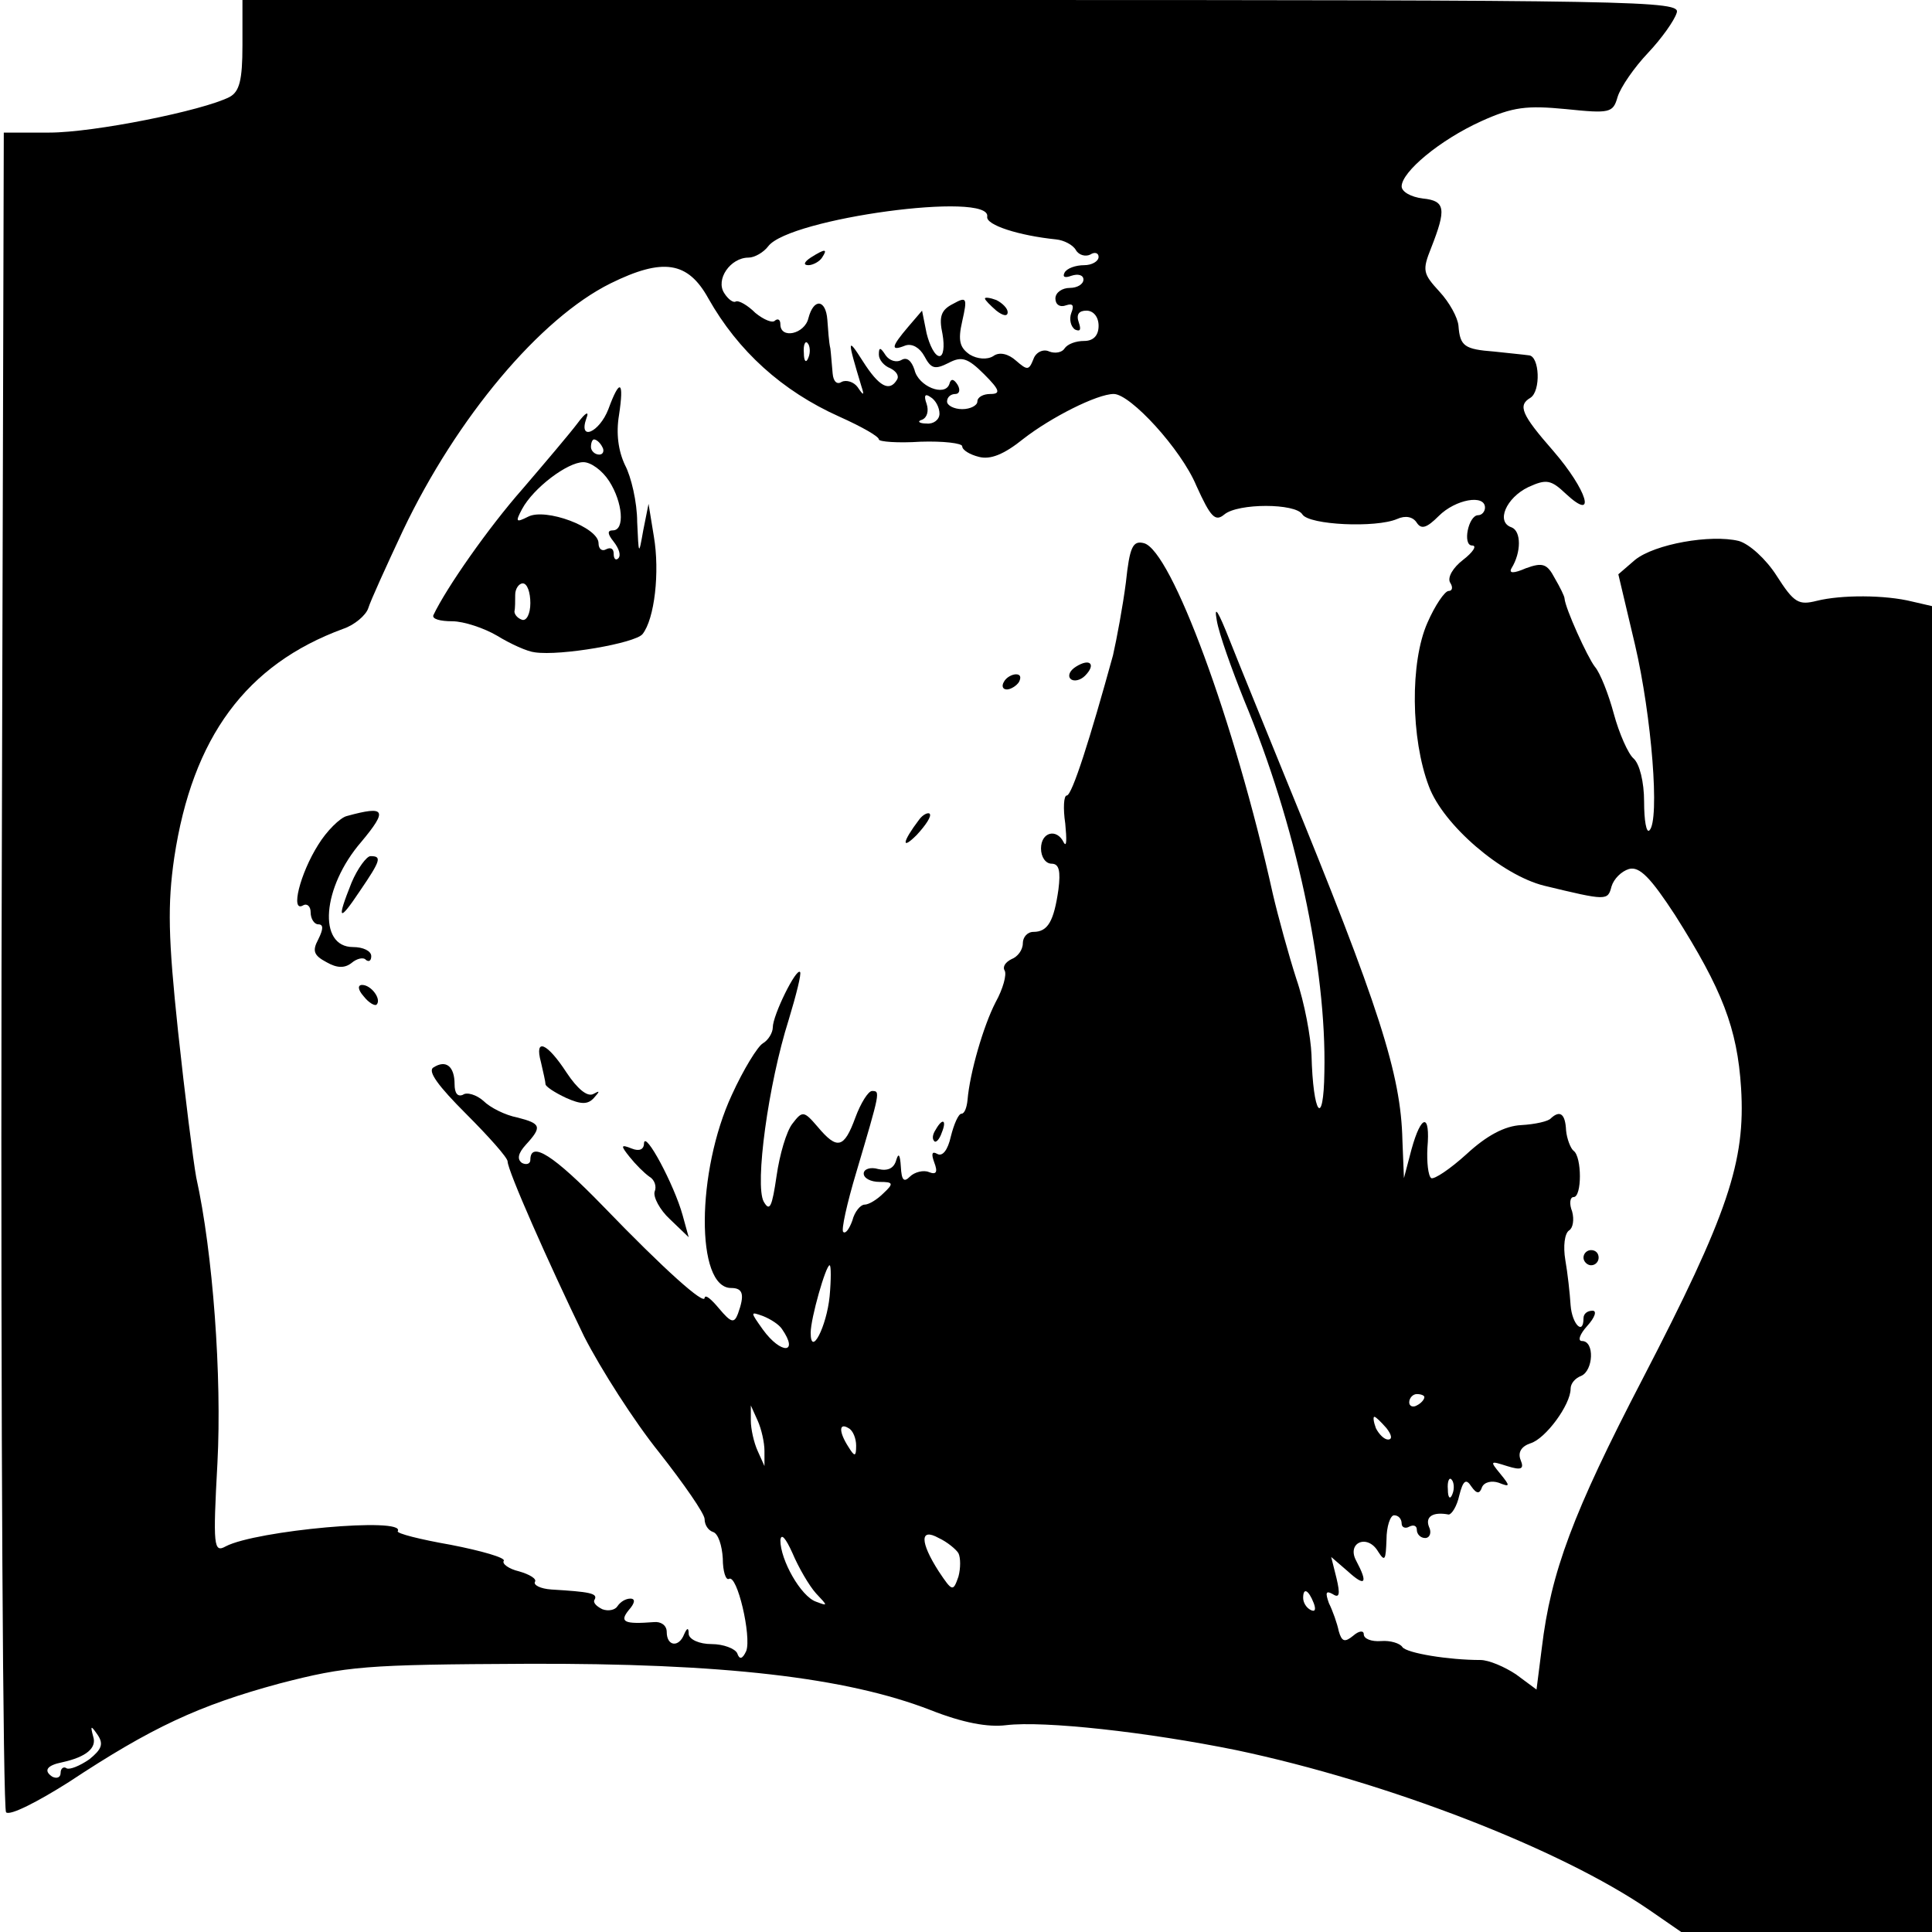 <?xml version="1.0" standalone="no"?>
<!DOCTYPE svg PUBLIC "-//W3C//DTD SVG 20010904//EN"
 "http://www.w3.org/TR/2001/REC-SVG-20010904/DTD/svg10.dtd">
<svg version="1.0" xmlns="http://www.w3.org/2000/svg"
 width="255pt" height="255pt" viewBox="0 0 255 255"
 preserveAspectRatio="xMidYMid meet">
<g transform="translate(0,255) scale(0.1,-0.1)"
fill="#000000" stroke="none">
<path d="M320 2490 c0 -46 -4 -61 -17 -68 -35 -18 -179 -47 -238 -47 l-60 0
-3 -1104 c-1 -608 2 -1109 6 -1113 5 -5 42 14 83 40 109 72 171 101 278 130
89 23 112 25 326 26 259 1 422 -18 533 -61 43 -17 76 -23 100 -20 50 6 186 -9
304 -33 199 -42 427 -130 545 -211 l42 -29 165 0 166 0 0 875 0 875 -26 6
c-36 9 -94 9 -126 1 -24 -6 -30 -3 -53 33 -14 22 -36 42 -50 46 -37 9 -111 -4
-137 -25 l-22 -19 22 -93 c22 -94 33 -232 19 -245 -4 -4 -7 13 -7 38 0 26 -6
50 -14 57 -7 6 -19 33 -26 59 -7 26 -18 54 -25 62 -10 13 -39 77 -40 90 0 3
-6 15 -13 27 -10 19 -16 21 -38 13 -16 -7 -23 -7 -19 0 13 21 13 49 0 54 -21
7 -7 39 22 53 24 11 30 10 50 -9 41 -38 28 5 -17 57 -42 48 -47 60 -30 70 14
9 12 55 -2 56 -7 1 -28 3 -46 5 -39 3 -45 7 -47 34 -1 11 -12 31 -25 45 -22
24 -23 28 -11 58 20 51 19 62 -11 65 -16 2 -28 9 -28 16 0 19 50 61 105 86 42
19 60 21 112 16 58 -6 62 -5 68 16 4 13 22 39 40 58 18 19 35 43 38 53 6 16
-43 17 -943 17 l-950 0 0 -60z m983 -226 c-2 -11 42 -25 91 -30 10 -1 22 -7
26 -14 4 -7 13 -9 19 -6 6 4 11 2 11 -3 0 -6 -9 -11 -19 -11 -11 0 -23 -4 -26
-10 -3 -6 1 -7 9 -4 9 3 16 1 16 -5 0 -6 -8 -11 -18 -11 -10 0 -19 -6 -19 -14
0 -8 6 -12 14 -9 9 3 11 0 7 -10 -3 -8 -1 -18 5 -22 7 -3 8 0 5 9 -4 11 0 16
10 16 9 0 16 -8 16 -20 0 -13 -7 -20 -19 -20 -11 0 -22 -4 -26 -10 -3 -5 -12
-7 -20 -4 -8 4 -18 -1 -21 -10 -6 -15 -8 -15 -23 -2 -10 9 -22 12 -30 6 -8 -5
-21 -4 -31 2 -13 9 -16 18 -10 44 7 31 6 33 -12 23 -16 -8 -19 -17 -14 -40 3
-17 1 -29 -4 -29 -6 0 -13 14 -17 30 l-6 30 -18 -21 c-23 -27 -24 -33 -4 -25
9 3 19 -3 25 -14 9 -17 14 -18 32 -9 17 9 25 7 47 -15 21 -21 22 -26 8 -26 -9
0 -17 -4 -17 -10 0 -5 -9 -10 -20 -10 -11 0 -20 5 -20 10 0 6 5 10 11 10 5 0
7 5 3 12 -5 8 -9 9 -11 1 -6 -17 -41 -3 -46 19 -4 12 -10 17 -17 13 -7 -4 -16
-1 -21 6 -7 11 -9 11 -9 1 0 -7 7 -15 15 -18 8 -4 12 -10 9 -15 -10 -17 -24
-9 -45 24 -21 33 -21 30 -2 -33 4 -12 3 -13 -5 -1 -5 7 -15 10 -21 7 -6 -4
-11 0 -12 11 -1 10 -2 25 -3 33 -2 8 -3 25 -4 38 -2 27 -18 29 -25 2 -5 -21
-37 -28 -37 -8 0 6 -3 8 -7 5 -3 -4 -15 1 -26 10 -10 10 -22 17 -26 15 -3 -2
-10 3 -15 11 -12 18 8 47 32 47 8 0 20 7 26 15 28 37 295 73 289 39z m-368
-108 c39 -69 97 -122 173 -156 29 -13 52 -26 52 -30 0 -3 25 -5 55 -3 30 1 55
-2 55 -6 0 -5 10 -11 22 -14 15 -4 33 3 59 24 36 28 97 59 119 59 22 0 89 -73
109 -121 19 -42 25 -48 37 -38 18 15 94 15 103 0 9 -14 97 -18 125 -6 11 5 21
3 26 -5 6 -9 13 -7 29 9 22 22 61 29 61 11 0 -5 -4 -10 -9 -10 -13 0 -21 -40
-8 -40 7 0 1 -9 -12 -19 -13 -10 -21 -23 -17 -30 4 -6 3 -11 -2 -11 -5 0 -18
-19 -28 -42 -23 -52 -22 -153 2 -216 19 -51 96 -117 152 -131 83 -20 84 -20
89 -1 3 10 13 20 23 23 14 4 29 -12 61 -61 62 -98 82 -149 87 -228 6 -97 -17
-166 -130 -384 -92 -177 -121 -255 -133 -355 l-7 -55 -27 20 c-15 10 -36 19
-47 19 -42 0 -97 9 -103 17 -3 5 -16 9 -28 8 -13 -1 -23 3 -23 9 0 5 -6 5 -14
-2 -11 -9 -15 -8 -19 6 -2 10 -8 27 -13 37 -5 14 -4 17 5 12 9 -6 10 0 5 21
l-7 28 22 -19 c23 -21 27 -16 11 14 -13 24 15 36 29 12 9 -14 10 -11 11 16 0
17 5 32 10 32 6 0 10 -5 10 -11 0 -5 5 -7 10 -4 6 3 10 1 10 -4 0 -6 5 -11 11
-11 6 0 9 7 5 15 -5 13 5 20 26 16 4 0 11 11 14 25 5 20 9 23 16 12 7 -10 11
-10 14 -1 3 7 13 9 22 6 15 -6 16 -5 2 12 -14 17 -13 17 9 10 19 -6 23 -4 18
8 -4 10 1 18 13 22 20 6 53 51 53 72 0 7 6 14 14 17 16 7 18 46 1 46 -6 0 -3
9 7 20 10 11 13 20 7 20 -7 0 -12 -4 -12 -10 0 -23 -15 -8 -17 17 -1 16 -4 43
-7 60 -3 18 -1 35 5 39 5 3 7 14 4 25 -4 10 -3 19 2 19 11 0 11 53 0 61 -4 3
-9 16 -10 27 -1 22 -8 27 -20 16 -3 -4 -21 -8 -39 -9 -22 -1 -46 -14 -72 -38
-22 -20 -43 -34 -47 -32 -4 3 -6 21 -5 40 4 46 -8 45 -21 -2 l-10 -38 -2 50
c-2 87 -30 175 -153 475 -28 69 -62 152 -75 185 -15 38 -21 48 -17 26 3 -18
20 -65 36 -105 68 -163 109 -353 106 -491 -1 -75 -15 -57 -17 23 -1 23 -9 68
-20 100 -10 31 -24 82 -31 112 -51 230 -134 453 -170 463 -15 4 -19 -5 -24
-52 -4 -31 -12 -74 -17 -96 -30 -109 -54 -185 -61 -185 -4 0 -5 -17 -2 -37 2
-21 2 -32 -2 -25 -9 19 -30 14 -30 -8 0 -11 6 -20 14 -20 10 0 12 -10 9 -34
-6 -42 -14 -56 -33 -56 -8 0 -14 -7 -14 -15 0 -9 -7 -18 -15 -21 -8 -4 -12
-10 -9 -15 3 -5 -2 -24 -12 -42 -16 -31 -34 -93 -37 -129 -1 -10 -4 -18 -8
-18 -4 0 -10 -14 -14 -30 -4 -18 -11 -27 -18 -23 -7 4 -8 0 -4 -11 5 -13 3
-17 -7 -13 -7 3 -19 0 -25 -6 -8 -8 -11 -5 -12 13 -1 16 -3 19 -6 9 -3 -11
-11 -15 -24 -12 -10 3 -19 0 -19 -6 0 -6 9 -11 21 -11 18 0 19 -2 5 -15 -8 -8
-19 -15 -25 -15 -5 0 -13 -9 -16 -21 -4 -11 -9 -18 -12 -15 -3 2 5 38 17 78
32 108 32 108 21 108 -5 0 -15 -16 -22 -35 -15 -41 -24 -43 -50 -12 -18 21
-20 21 -33 4 -8 -10 -17 -41 -21 -69 -6 -41 -9 -48 -17 -34 -12 22 6 155 33
240 10 33 17 61 15 63 -5 6 -36 -57 -36 -73 0 -7 -6 -17 -13 -21 -7 -4 -26
-35 -41 -68 -47 -101 -48 -255 -1 -255 16 0 18 -9 9 -34 -5 -13 -9 -12 -25 7
-10 12 -18 19 -19 14 0 -10 -52 36 -134 121 -65 67 -96 87 -96 61 0 -5 -5 -7
-11 -4 -7 5 -5 13 5 24 22 24 20 28 -11 36 -16 3 -36 13 -45 22 -9 8 -22 12
-27 8 -7 -3 -11 2 -11 14 0 23 -11 33 -28 22 -8 -5 7 -25 43 -61 30 -30 55
-58 55 -63 0 -12 54 -134 101 -231 22 -43 66 -112 99 -153 33 -42 60 -81 60
-88 0 -8 5 -15 11 -17 7 -2 12 -18 13 -35 0 -17 4 -29 8 -27 11 7 30 -76 23
-95 -5 -11 -9 -12 -12 -3 -3 6 -18 12 -34 12 -16 0 -29 6 -30 13 0 9 -2 9 -6
0 -7 -18 -23 -16 -23 3 0 9 -8 14 -17 13 -39 -3 -46 0 -33 16 8 9 9 15 2 15
-6 0 -13 -4 -17 -10 -3 -5 -12 -7 -20 -4 -8 4 -13 9 -10 13 4 8 -7 10 -57 13
-15 1 -24 6 -22 10 3 4 -7 10 -21 14 -13 3 -23 10 -20 14 2 4 -29 13 -70 21
-40 7 -72 15 -70 18 11 19 -187 1 -227 -20 -16 -9 -17 0 -11 110 6 114 -6 278
-28 377 -4 22 -15 109 -24 193 -13 123 -14 167 -5 229 24 159 95 255 223 302
15 5 30 18 33 27 3 10 24 56 46 103 71 149 181 280 274 326 69 34 102 29 129
-20z m132 -78 c-3 -8 -6 -5 -6 6 -1 11 2 17 5 13 3 -3 4 -12 1 -19z m173 -74
c0 -8 -8 -14 -17 -13 -10 0 -13 3 -6 5 7 3 9 12 6 21 -4 11 -2 14 5 9 7 -4 12
-14 12 -22z m-145 -1165 c-4 -40 -25 -81 -25 -48 0 19 20 89 25 89 2 0 2 -19
0 -41z m-63 -43 c23 -33 -1 -34 -25 -1 -17 24 -17 24 0 18 10 -4 21 -11 25
-17z m848 -90 c0 -3 -4 -8 -10 -11 -5 -3 -10 -1 -10 4 0 6 5 11 10 11 6 0 10
-2 10 -4z m-871 -71 l0 -20 -9 20 c-5 11 -9 29 -9 40 l0 20 9 -20 c5 -11 9
-29 9 -40z m821 30 c7 -9 8 -15 2 -15 -5 0 -12 7 -16 15 -3 8 -4 15 -2 15 2 0
9 -7 16 -15z m-700 -23 c0 -15 -2 -15 -10 -2 -13 20 -13 33 0 25 6 -3 10 -14
10 -23z m787 -64 c-3 -8 -6 -5 -6 6 -1 11 2 17 5 13 3 -3 4 -12 1 -19z m-840
-131 c16 -17 16 -17 0 -11 -20 7 -47 55 -47 81 1 10 7 3 16 -17 8 -19 22 -43
31 -53z m188 53 c3 -6 3 -20 0 -31 -7 -20 -8 -20 -26 7 -25 39 -25 58 0 44 11
-5 23 -15 26 -20z m469 -66 c3 -8 2 -12 -4 -9 -6 3 -10 10 -10 16 0 14 7 11
14 -7z m-1616 -206 c-13 -9 -26 -14 -30 -12 -4 3 -8 0 -8 -6 0 -6 -5 -8 -11
-5 -12 8 -7 15 13 19 32 7 46 19 41 34 -4 15 -3 15 6 2 8 -12 5 -19 -11 -32z"/>
<path d="M1070 2210 c-9 -6 -10 -10 -3 -10 6 0 15 5 18 10 8 12 4 12 -15 0z"/>
<path d="M1300 2156 c0 -2 7 -9 15 -16 9 -7 15 -8 15 -2 0 5 -7 12 -15 16 -8
3 -15 4 -15 2z"/>
<path d="M803 2010 c-12 -31 -40 -43 -29 -12 4 10 -1 8 -12 -7 -9 -12 -42 -51
-72 -86 -45 -51 -101 -131 -118 -167 -2 -5 9 -8 25 -8 15 0 42 -9 59 -19 18
-11 40 -21 50 -22 34 -5 132 12 142 24 16 20 23 82 15 129 l-7 43 -7 -35 c-6
-34 -6 -33 -8 11 0 26 -8 60 -16 75 -9 19 -12 42 -8 66 7 46 1 49 -14 8z m-8
-50 c3 -5 1 -10 -4 -10 -6 0 -11 5 -11 10 0 6 2 10 4 10 3 0 8 -4 11 -10z m9
-45 c18 -28 21 -65 5 -65 -8 0 -7 -5 1 -15 7 -9 10 -18 6 -22 -3 -3 -6 -1 -6
6 0 7 -4 9 -10 6 -5 -3 -10 0 -10 8 0 21 -70 47 -93 35 -16 -8 -17 -7 -8 10
15 28 60 62 81 62 10 0 25 -11 34 -25z m-104 -161 c0 -14 -5 -24 -11 -22 -6 2
-10 7 -10 11 1 4 1 14 1 22 0 8 5 15 10 15 6 0 10 -12 10 -26z"/>
<path d="M1420 1670 c-8 -5 -11 -12 -7 -16 4 -4 13 -2 19 4 15 15 7 24 -12 12z"/>
<path d="M1325 1650 c-3 -5 -2 -10 4 -10 5 0 13 5 16 10 3 6 2 10 -4 10 -5 0
-13 -4 -16 -10z"/>
<path d="M458 1473 c-9 -2 -27 -20 -38 -38 -24 -38 -37 -90 -20 -80 5 3 10 -1
10 -9 0 -9 5 -16 10 -16 7 0 7 -6 0 -20 -8 -15 -6 -21 11 -30 14 -8 24 -8 33
-1 7 6 16 8 19 4 4 -3 7 -1 7 5 0 7 -11 12 -24 12 -47 0 -41 79 11 139 35 42
32 48 -19 34z"/>
<path d="M1213 1468 c-22 -29 -24 -41 -3 -20 12 13 20 25 17 28 -2 2 -9 -1
-14 -8z"/>
<path d="M464 1385 c-20 -50 -17 -53 11 -11 28 41 29 46 14 46 -5 0 -17 -16
-25 -35z"/>
<path d="M480 1235 c7 -9 15 -13 17 -11 7 7 -7 26 -19 26 -6 0 -6 -6 2 -15z"/>
<path d="M714 1148 c3 -13 6 -26 6 -29 0 -3 12 -11 27 -18 20 -9 29 -9 37 0 8
9 8 10 -1 5 -8 -4 -21 7 -35 28 -26 40 -43 47 -34 14z"/>
<path d="M1235 1059 c-4 -6 -5 -12 -2 -15 2 -3 7 2 10 11 7 17 1 20 -8 4z"/>
<path d="M850 1041 c0 -8 -6 -11 -16 -7 -15 6 -15 4 -3 -11 8 -10 19 -21 26
-26 7 -4 10 -13 7 -20 -2 -7 7 -24 20 -36 l25 -24 -8 29 c-11 40 -50 113 -51
95z"/>
<path d="M2090 890 c0 -5 5 -10 10 -10 6 0 10 5 10 10 0 6 -4 10 -10 10 -5 0
-10 -4 -10 -10z"/>
</g>
</svg>
